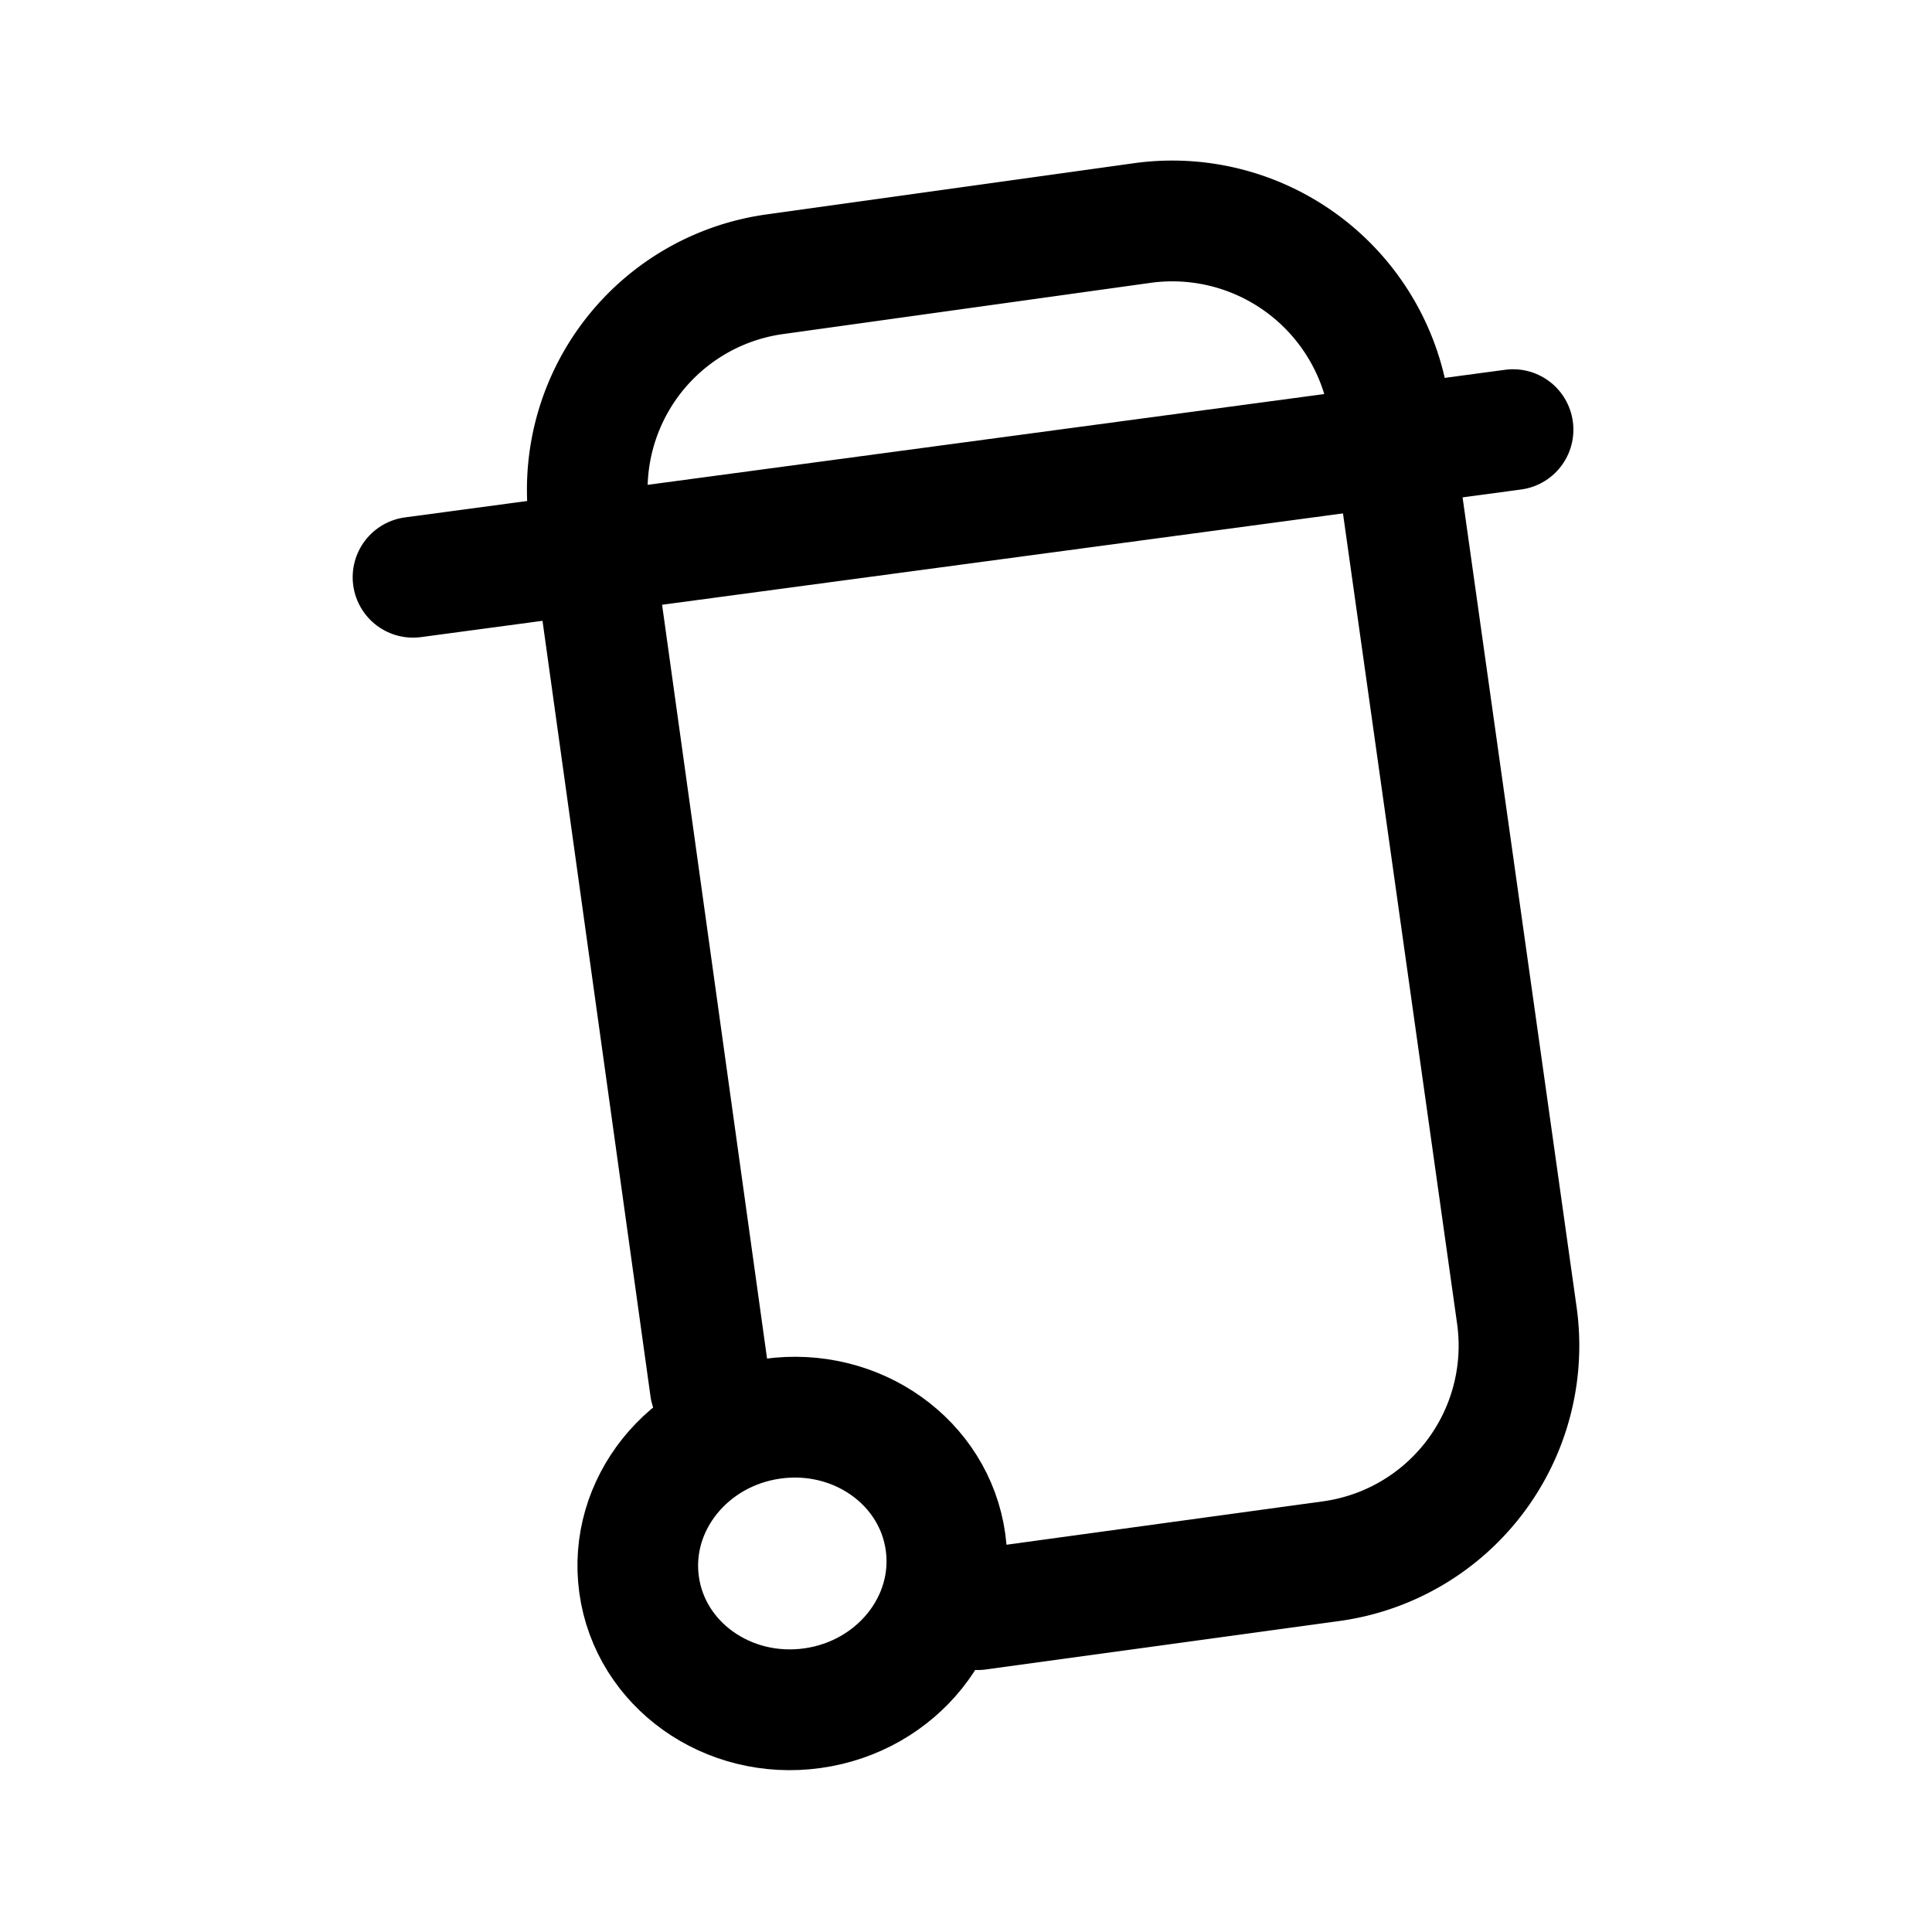 <svg xmlns="http://www.w3.org/2000/svg" xml:space="preserve" width="192" height="192" viewBox="0 0 50.8 50.8"><g style="fill:none;stroke:#000;stroke-width:3.318;stroke-linecap:round;stroke-linejoin:round;stroke-dasharray:none;stroke-opacity:1" transform="matrix(.947 -.132 .132 .948 -1.124 4.582)"><path d="M15.906 35.875v-24.1a5.977 5.977 135.22 0 1 6-5.954h10.165a6.027 6.027 44.661 0 1 6.041 5.97l.004 2.74.035 22.428a5.977 5.977 135.019 0 1-5.99 5.987l-9.807-.022" style="fill:none;stroke:#000;stroke-width:3.318;stroke-linecap:round;stroke-linejoin:round;stroke-miterlimit:32;stroke-dasharray:none;stroke-opacity:1"/><ellipse cx="17.476" cy="40.965" rx="4.254" ry="4.014" style="fill:none;stroke:#000;stroke-width:3.318;stroke-linecap:round;stroke-linejoin:round;stroke-miterlimit:32;stroke-dasharray:none;stroke-opacity:1"/><path d="m10.885 12.693 30.522.156" style="fill:none;stroke:#000;stroke-width:3.318;stroke-linecap:round;stroke-linejoin:round;stroke-miterlimit:32;stroke-dasharray:none;stroke-opacity:1"/></g></svg>